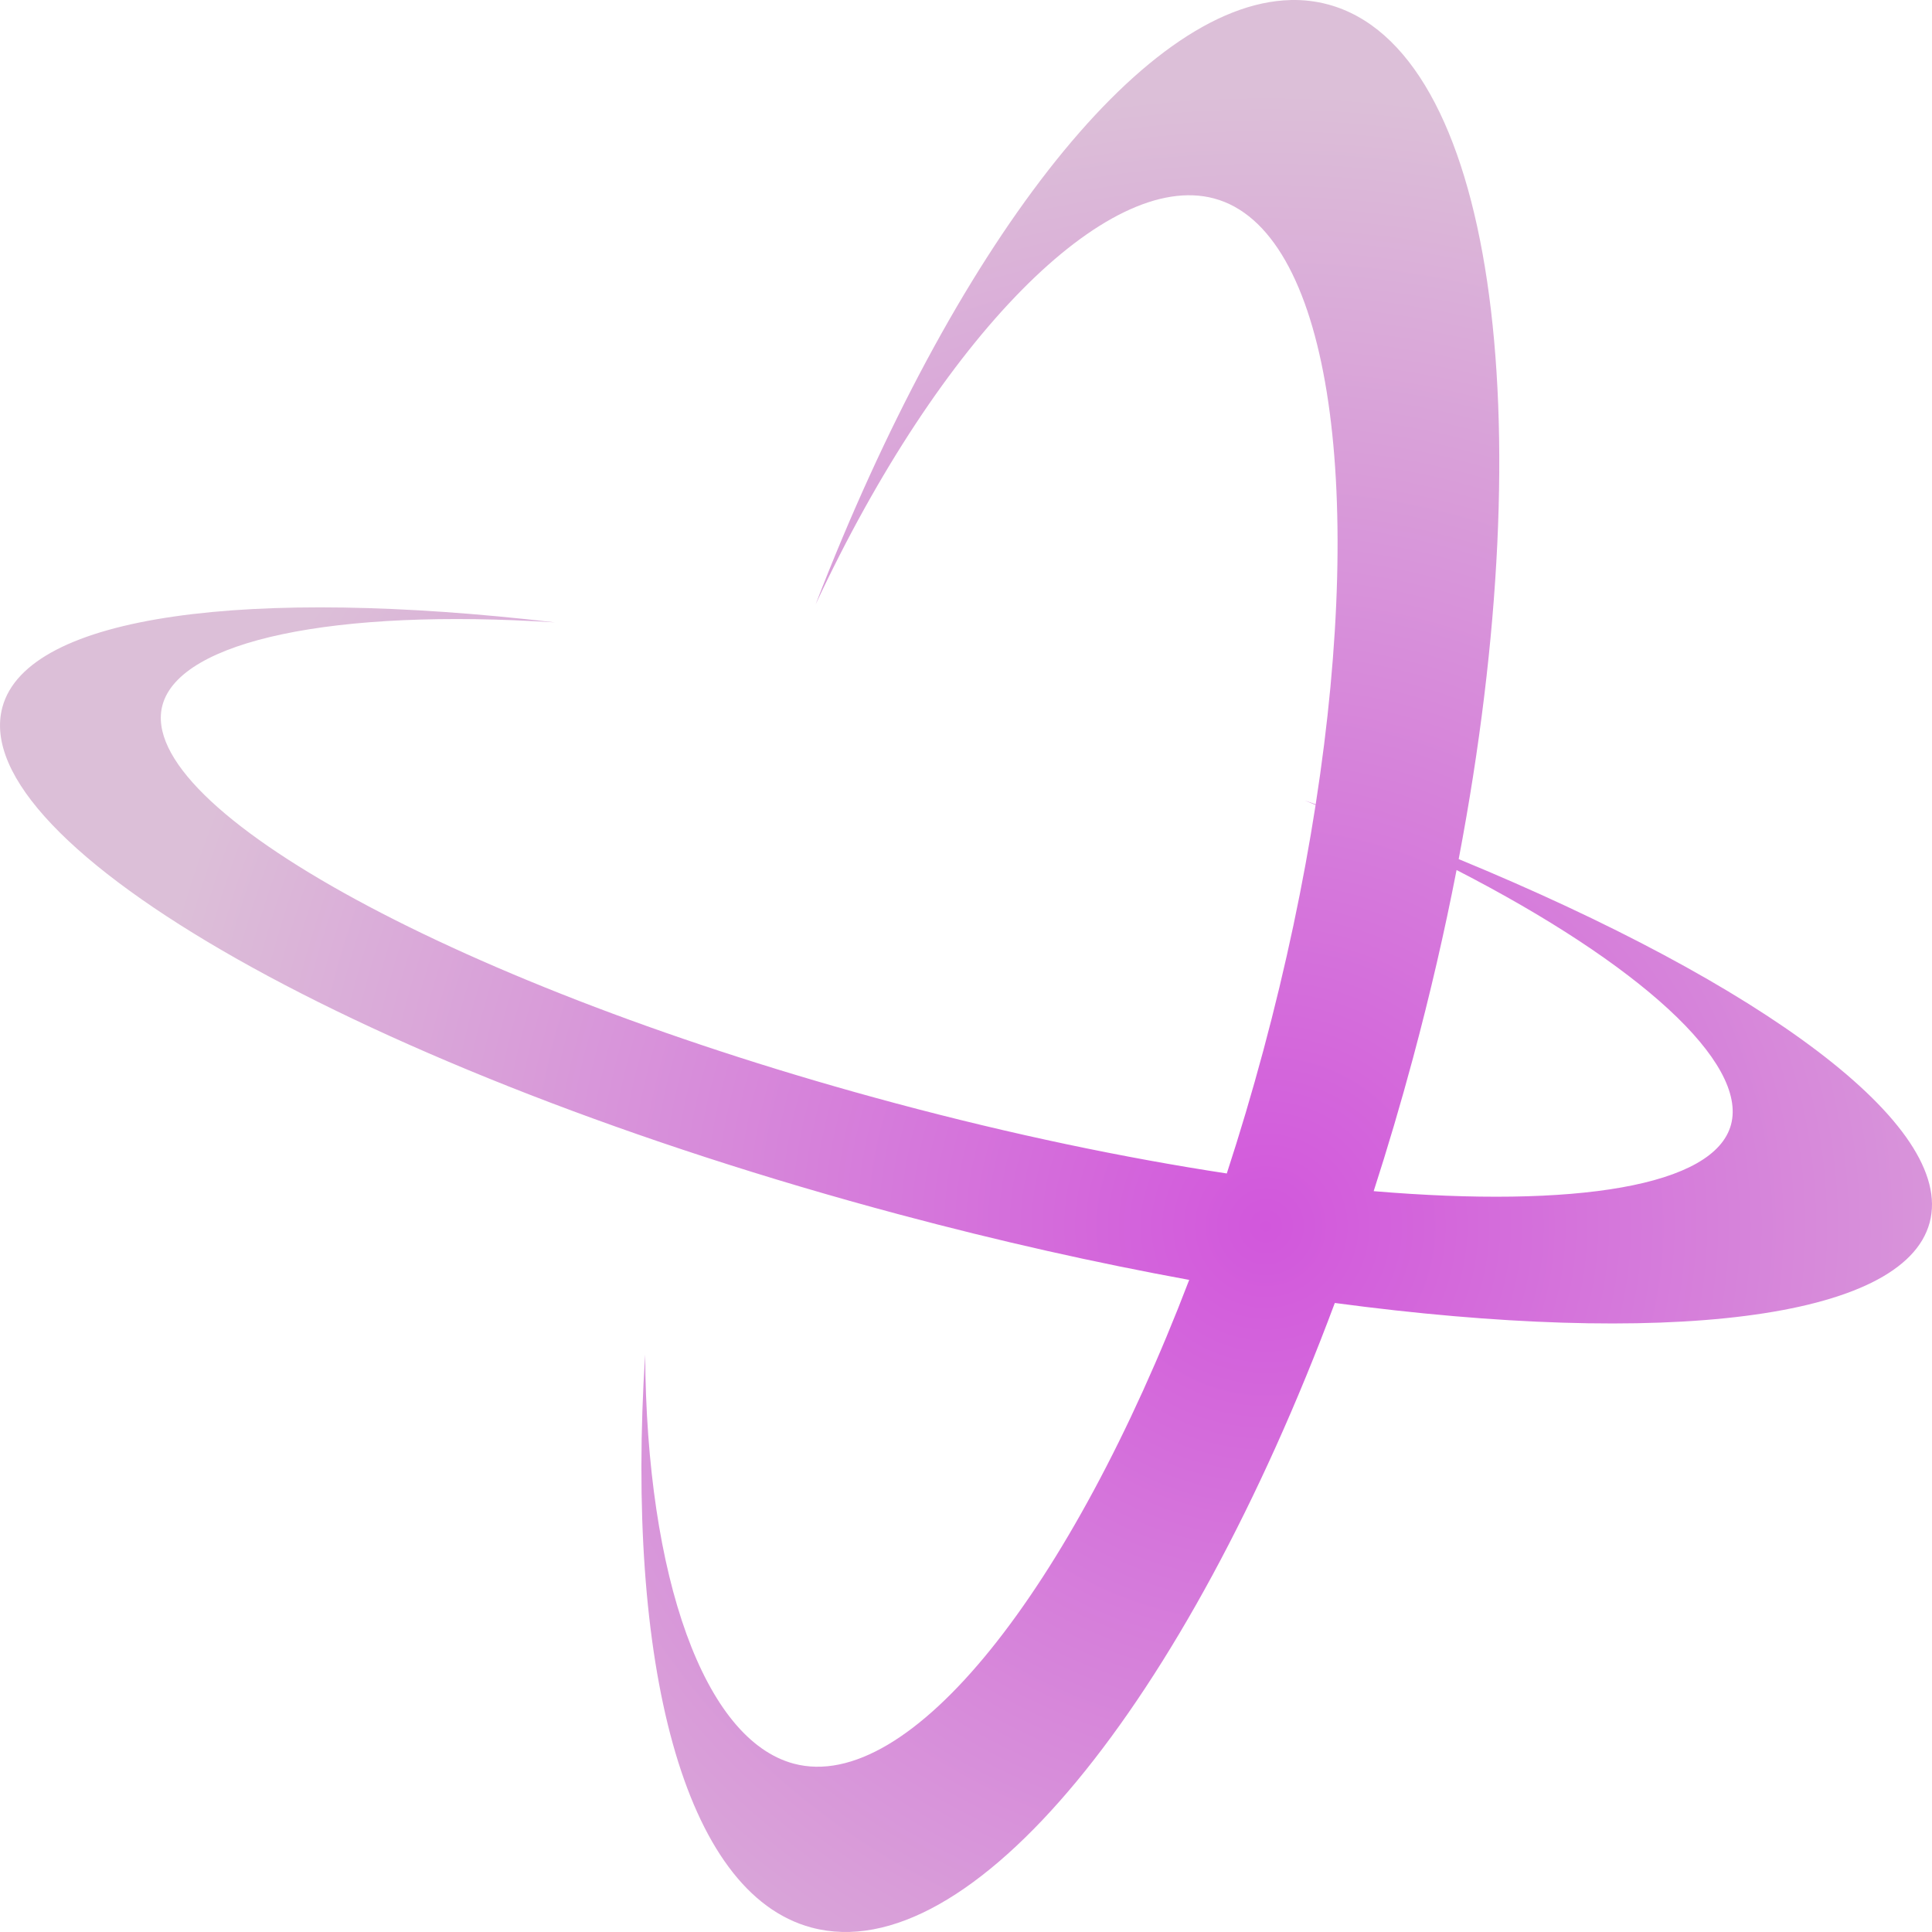 <svg width="70" height="70" viewBox="0 0 70 70" fill="none" xmlns="http://www.w3.org/2000/svg">
<g clip-path="url(#clip0_3053_4718)">
<path d="M46.76 0.002C41.319 0.133 34.526 9.021 29.554 21.891H29.555C34.086 12.191 40.106 6.153 43.986 7.19C48.146 8.302 49.488 17.459 47.67 29.144C47.537 29.096 47.407 29.049 47.274 29.002C47.406 29.056 47.535 29.111 47.667 29.165C47.224 32.008 46.596 34.997 45.774 38.059C45.363 39.587 44.92 41.075 44.449 42.517C40.744 41.952 36.685 41.107 32.468 39.979C16.775 35.784 4.877 29.31 5.886 25.551C6.517 23.202 12.137 22.034 20.104 22.55C9.071 21.263 0.993 22.248 0.086 25.627C-1.254 30.617 13.305 38.848 32.574 44C36.196 44.969 39.729 45.76 43.087 46.373C38.793 57.598 32.963 65.024 28.758 63.9C25.524 63.035 23.422 57.178 23.375 49.077C22.665 60.242 24.75 68.595 29.402 69.839C35.16 71.379 42.951 61.703 48.363 47.209C60.24 48.798 68.963 47.842 69.915 44.297C70.861 40.774 63.833 35.653 52.851 31.127C55.922 15 54.109 1.763 48.113 0.16C47.673 0.042 47.222 -0.01 46.761 0.001L46.76 0.002ZM52.775 31.523C59.394 34.925 63.322 38.496 62.718 40.747C62.116 42.985 57.069 43.773 49.771 43.158C50.277 41.59 50.755 39.977 51.198 38.327C51.817 36.021 52.342 33.746 52.774 31.524L52.775 31.523Z" fill="url(#paint0_radial_3053_4718)"/>
</g>
<defs>
<radialGradient id="paint0_radial_3053_4718" cx="0" cy="0" r="1" gradientUnits="userSpaceOnUse" gradientTransform="translate(46 44.5) rotate(-130.601) scale(41.488)">
<stop stop-color="#D257DC"/>
<stop offset="1" stop-color="#DCBFD8"/>
</radialGradient>
<clipPath id="clip0_3053_4718">
<rect width="70" height="70" fill="white"/>
</clipPath>
</defs>
</svg>
